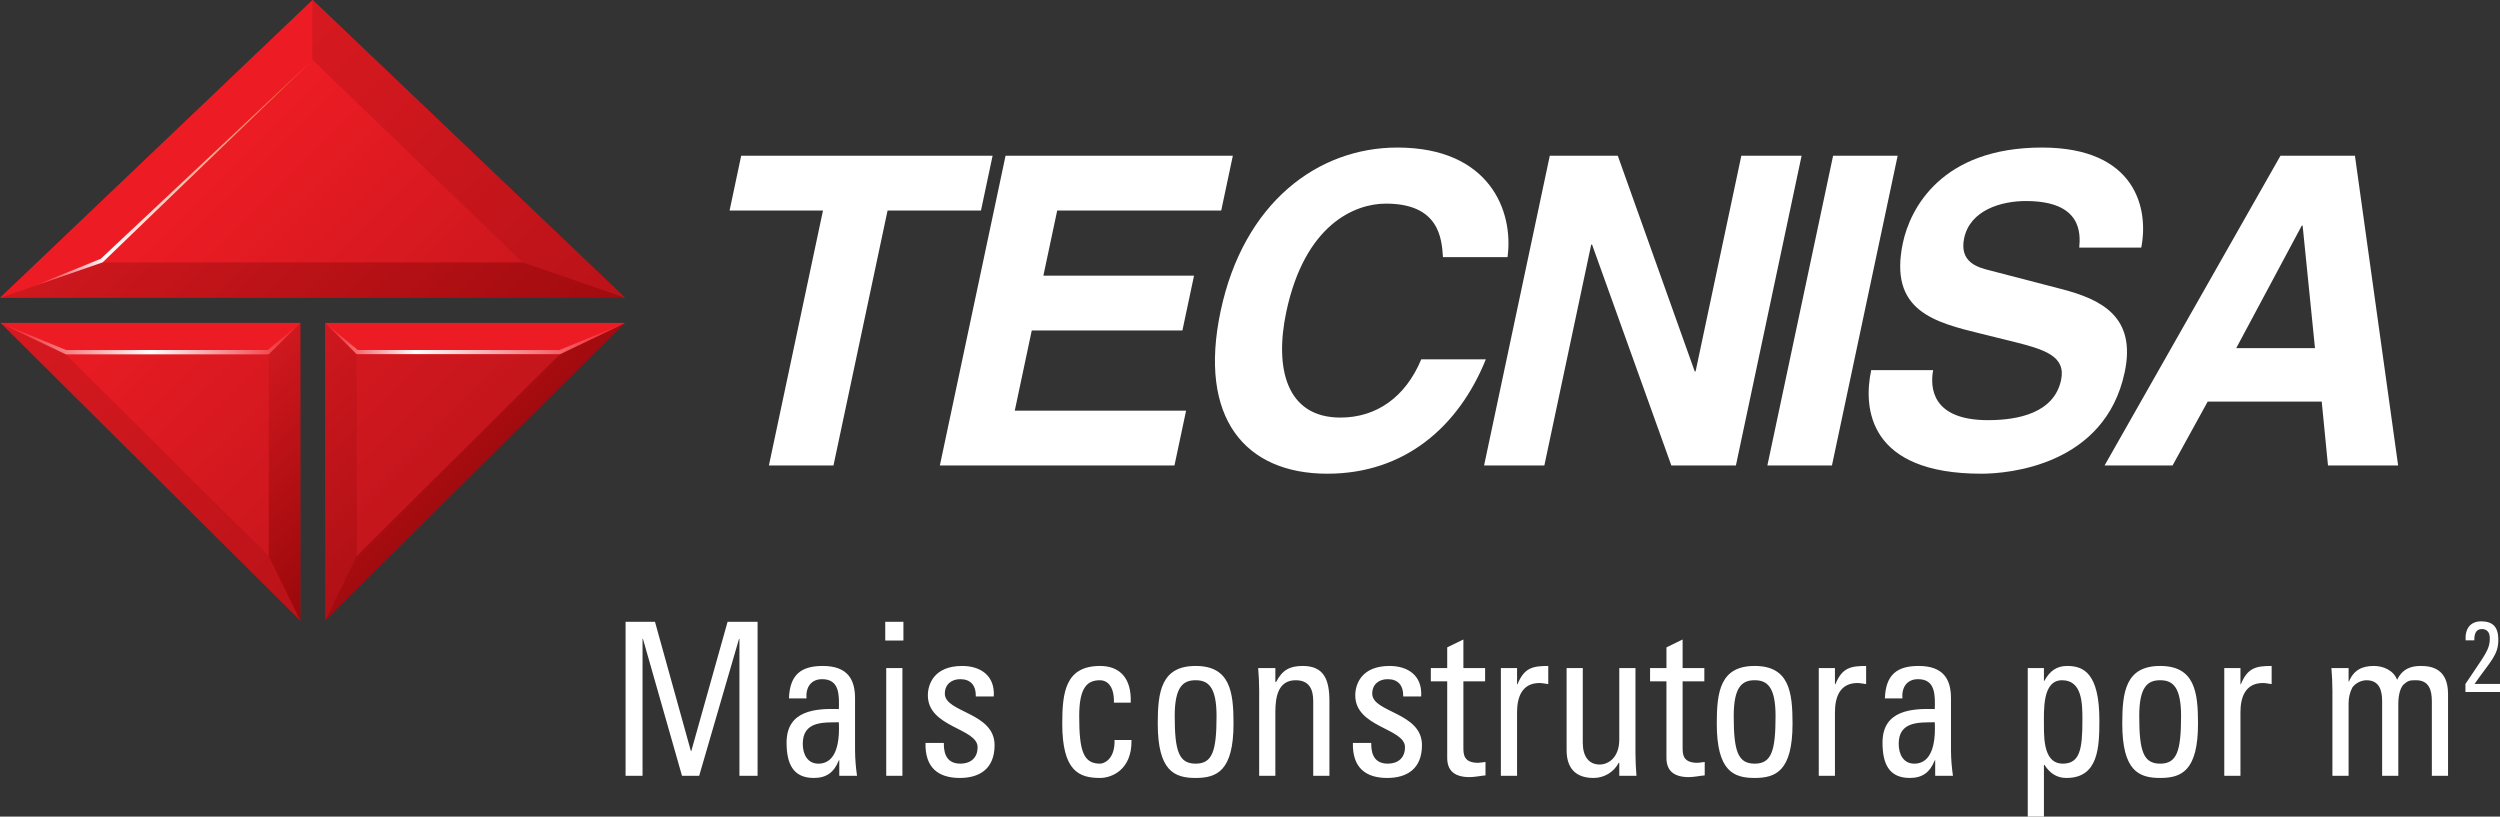 <svg width="199" height="65" viewBox="0 0 199 65" fill="none" xmlns="http://www.w3.org/2000/svg">
<rect x="0" y="0" width="199" height="65" fill="#333333" stroke="none"/>
<g clip-path="url(#clip0_1_3)">
<path fill-rule="evenodd" clip-rule="evenodd" d="M25.89 25.708L25.89 49.402L49.744 25.708H25.89Z" fill="url(#paint0_linear_1_3)"/>
<path fill-rule="evenodd" clip-rule="evenodd" d="M0 23.711L24.886 0L49.772 23.711H0Z" fill="url(#paint1_linear_1_3)"/>
<path fill-rule="evenodd" clip-rule="evenodd" d="M0 23.711L24.886 0L24.886 15.092L0 23.711Z" fill="#ED1C24"/>
<path fill-rule="evenodd" clip-rule="evenodd" d="M24.89 15.097L24.886 0L49.772 23.711L24.89 15.097V15.097Z" fill="url(#paint2_linear_1_3)"/>
<path fill-rule="evenodd" clip-rule="evenodd" d="M25.89 25.708L25.89 49.402L33.684 33.423L25.89 25.708Z" fill="url(#paint3_linear_1_3)"/>
<path fill-rule="evenodd" clip-rule="evenodd" d="M25.89 25.708L33.688 33.423L49.744 25.708H25.89Z" fill="#ED1C24"/>
<path fill-rule="evenodd" clip-rule="evenodd" d="M44.528 27.864L28.477 27.86L25.899 25.719L28.401 28.205L44.557 28.203L49.75 25.72L44.528 27.864V27.864Z" fill="url(#paint4_linear_1_3)"/>
<path fill-rule="evenodd" clip-rule="evenodd" d="M23.902 25.708V49.402L0.048 25.708H23.902V25.708Z" fill="url(#paint5_linear_1_3)"/>
<path fill-rule="evenodd" clip-rule="evenodd" d="M23.902 25.708V49.402L16.109 33.423L23.902 25.708Z" fill="url(#paint6_linear_1_3)"/>
<path fill-rule="evenodd" clip-rule="evenodd" d="M23.902 25.708L16.105 33.423L0.048 25.708H23.902V25.708Z" fill="#ED1C24"/>
<path fill-rule="evenodd" clip-rule="evenodd" d="M24.886 4.774L8.167 20.888H41.604L24.886 4.774Z" fill="url(#paint7_linear_1_3)"/>
<path fill-rule="evenodd" clip-rule="evenodd" d="M28.401 28.205V44.26L44.56 28.205H28.401V28.205Z" fill="url(#paint8_linear_1_3)"/>
<path fill-rule="evenodd" clip-rule="evenodd" d="M21.392 44.26V28.205H5.233L21.392 44.26Z" fill="url(#paint9_linear_1_3)"/>
<path fill-rule="evenodd" clip-rule="evenodd" d="M8.166 20.887L2.577 22.817L8.028 20.595L24.873 4.783L8.166 20.887V20.887Z" fill="url(#paint10_linear_1_3)"/>
<path fill-rule="evenodd" clip-rule="evenodd" d="M5.265 27.864L21.316 27.86L23.894 25.719L21.392 28.205L5.235 28.203L0.043 25.72L5.265 27.864V27.864Z" fill="url(#paint11_linear_1_3)"/>
<path fill-rule="evenodd" clip-rule="evenodd" d="M70.65 16.759H78.085L79.01 12.397H58.998L58.074 16.759H65.509L61.205 37.051H66.345L70.65 16.759V16.759ZM98.134 12.397H80.042L74.813 37.051H93.487L94.412 32.69H80.775L82.128 26.303H94.12L95.045 21.942H83.053L84.153 16.759H97.209L98.134 12.397V12.397ZM119.999 20.467C120.502 16.827 118.594 11.745 111.229 11.745C104.89 11.745 98.991 16.14 97.163 24.758C95.354 33.273 99.112 37.707 105.656 37.707C111.823 37.707 116.111 33.96 118.273 28.603H113.131C111.879 31.625 109.548 33.239 106.703 33.239C102.355 33.239 101.451 29.257 102.388 24.826C103.869 17.857 107.849 16.208 110.317 16.208C114.565 16.208 114.762 18.99 114.86 20.467H119.999ZM134.969 29.565H134.9L128.776 12.397H123.363L118.133 37.051H122.93L126.66 19.47H126.729L133.039 37.051H138.178L143.407 12.397H138.61L134.969 29.565V29.565ZM151.053 12.397H145.914L140.683 37.051H145.823L151.053 12.397ZM148.948 29.462C148.296 32.518 148.742 37.707 157.719 37.707C159.878 37.707 167.553 37.051 169.124 29.634C170.066 25.205 167.273 23.832 164.087 23.007L158.408 21.53C157.43 21.291 155.941 20.878 156.347 18.956C156.823 16.723 159.304 16.002 161.256 16.002C165.746 16.002 165.604 18.613 165.509 19.711H170.443C171.047 16.689 170.076 11.745 162.538 11.745C154.552 11.745 152.052 16.587 151.47 19.334C150.322 24.758 153.972 25.651 157.748 26.577L160.253 27.195C162.724 27.814 164.468 28.329 164.062 30.252C163.504 32.862 160.677 33.444 158.246 33.444C153.755 33.444 153.625 30.836 153.879 29.462H148.948ZM175.73 31.969H184.809L185.308 37.051H190.891L187.453 12.397H181.525L167.524 37.051H172.936L175.73 31.969V31.969ZM183.221 17.959H183.289L184.273 27.711H178.004L183.221 17.959H183.221Z" fill="white"/>
<path d="M51.146 61.756H49.796V49.494H52.136L54.995 59.786H55.026L57.916 49.494H60.303V61.756H58.859V50.852H58.827L55.654 61.756H54.288L51.178 50.852H51.146V61.756ZM66.807 60.516H66.774C66.382 61.502 65.769 61.925 64.78 61.925C63.099 61.925 62.612 60.754 62.612 59.107C62.612 56.509 64.969 56.389 66.774 56.44C66.807 55.302 66.822 54.062 65.44 54.062C64.576 54.062 64.121 54.691 64.199 55.591H62.801C62.864 53.672 63.806 53.01 65.487 53.01C67.529 53.01 68.062 54.147 68.062 55.591V59.718C68.067 60.4 68.12 61.081 68.22 61.756H66.807V60.516ZM63.9 59.209C63.9 60.041 64.277 60.787 65.142 60.787C65.927 60.787 66.901 60.261 66.774 57.493C65.549 57.51 63.9 57.391 63.9 59.209V59.209ZM70.466 49.494H71.912V50.989H70.466V49.494ZM71.832 61.756H70.544V53.179H71.832V61.756ZM76.403 61.925C74.691 61.925 73.623 61.111 73.67 59.14H75.13C75.13 59.633 75.146 60.787 76.45 60.787C77.22 60.787 77.816 60.363 77.816 59.48C77.816 57.952 73.858 57.918 73.858 55.353C73.858 54.453 74.361 53.01 76.591 53.01C78.004 53.01 79.215 53.74 79.104 55.438H77.675C77.691 54.537 77.251 54.062 76.434 54.062C75.743 54.062 75.209 54.47 75.209 55.217C75.209 56.729 79.168 56.694 79.168 59.311C79.168 61.196 77.974 61.925 76.403 61.925V61.925ZM88.669 55.93C88.701 54.521 88.057 54.147 87.57 54.147C86.581 54.147 85.905 54.657 85.905 57C85.905 59.786 86.235 60.787 87.57 60.787C87.869 60.787 88.763 60.448 88.718 58.903H90.067C90.115 61.315 88.45 61.925 87.57 61.925C85.889 61.925 84.555 61.382 84.555 57.595C84.555 55.081 84.822 53.01 87.57 53.01C89.157 53.01 90.083 54.011 90.005 55.93H88.669ZM92.157 57.595C92.157 55.081 92.424 53.01 95.172 53.01C97.921 53.01 98.188 55.081 98.188 57.595C98.188 61.382 96.852 61.925 95.172 61.925C93.491 61.925 92.157 61.382 92.157 57.595V57.595ZM96.837 57C96.837 54.657 96.162 54.147 95.172 54.147C94.183 54.147 93.507 54.657 93.507 57C93.507 59.786 93.837 60.787 95.172 60.787C96.508 60.787 96.837 59.786 96.837 57ZM104.533 61.756V55.812C104.533 54.895 104.235 54.147 103.135 54.147C101.722 54.147 101.518 55.506 101.518 56.678V61.756H100.23V54.963C100.23 54.368 100.199 53.774 100.151 53.179H101.518V54.283H101.58C102.084 53.315 102.68 53.01 103.701 53.01C105.398 53.01 105.822 54.113 105.822 55.812V61.756H104.533ZM110.424 61.925C108.711 61.925 107.644 61.111 107.69 59.14H109.151C109.151 59.633 109.167 60.787 110.47 60.787C111.241 60.787 111.837 60.363 111.837 59.48C111.837 57.952 107.879 57.918 107.879 55.353C107.879 54.453 108.382 53.01 110.612 53.01C112.026 53.01 113.235 53.74 113.125 55.438H111.697C111.712 54.537 111.272 54.062 110.455 54.062C109.765 54.062 109.23 54.47 109.23 55.217C109.23 56.729 113.189 56.694 113.189 59.311C113.189 61.196 111.995 61.925 110.424 61.925V61.925ZM115.198 53.179V51.531L116.486 50.903V53.179H118.214V54.233H116.486V59.481C116.486 60.024 116.486 60.72 117.665 60.72C117.759 60.72 117.963 60.686 118.246 60.652V61.721C117.822 61.756 117.398 61.858 116.973 61.858C115.748 61.858 115.198 61.315 115.198 60.328V54.233H113.894V53.179H115.198ZM120.758 54.47H120.791C121.324 53.162 121.985 53.01 123.241 53.01V54.453C123.131 54.436 123.006 54.419 122.895 54.402C122.781 54.381 122.666 54.37 122.55 54.368C121.12 54.368 120.758 55.54 120.758 56.694V61.756H119.47V53.179H120.758V54.47ZM128.895 53.179H130.183V59.973C130.183 60.567 130.214 61.162 130.262 61.756H128.895V60.72H128.849C128.658 61.086 128.369 61.392 128.014 61.605C127.66 61.817 127.252 61.928 126.838 61.925C125.455 61.925 124.702 61.178 124.702 59.718V53.179H125.989V59.123C125.989 60.159 126.428 60.856 127.339 60.856C128.031 60.856 128.895 60.295 128.895 58.868V53.179ZM132.65 53.179V51.531L133.936 50.903V53.179H135.665V54.233H133.936V59.481C133.936 60.024 133.936 60.72 135.115 60.72C135.209 60.72 135.413 60.686 135.695 60.652V61.721C135.272 61.756 134.847 61.858 134.425 61.858C133.2 61.858 132.649 61.315 132.649 60.328V54.233H131.346V53.179H132.65ZM136.655 57.595C136.655 55.081 136.922 53.01 139.67 53.01C142.419 53.01 142.686 55.081 142.686 57.595C142.686 61.382 141.35 61.925 139.67 61.925C137.989 61.925 136.655 61.382 136.655 57.595V57.595ZM141.334 57C141.334 54.657 140.66 54.147 139.67 54.147C138.681 54.147 138.004 54.657 138.004 57C138.004 59.786 138.335 60.787 139.67 60.787C141.006 60.787 141.334 59.786 141.334 57ZM146.062 54.47H146.095C146.627 53.162 147.289 53.01 148.544 53.01V54.453C148.435 54.436 148.309 54.419 148.198 54.402C148.085 54.381 147.969 54.37 147.854 54.368C146.424 54.368 146.062 55.54 146.062 56.694V61.756H144.774V53.179H146.062V54.47ZM154.041 60.516H154.01C153.618 61.502 153.005 61.925 152.017 61.925C150.334 61.925 149.848 60.754 149.848 59.107C149.848 56.509 152.205 56.389 154.01 56.44C154.041 55.302 154.058 54.062 152.676 54.062C151.811 54.062 151.355 54.691 151.434 55.591H150.037C150.1 53.672 151.042 53.01 152.722 53.01C154.764 53.01 155.298 54.147 155.298 55.591V59.718C155.303 60.4 155.356 61.081 155.456 61.756H154.041L154.041 60.516ZM151.136 59.209C151.136 60.041 151.513 60.787 152.376 60.787C153.162 60.787 154.135 60.261 154.01 57.493C152.785 57.51 151.136 57.391 151.136 59.209V59.209ZM162.697 54.198H162.728C163.168 53.399 163.718 53.01 164.55 53.01C165.821 53.01 167.11 53.553 167.11 57.322C167.11 59.463 167.048 61.925 164.487 61.925C163.733 61.925 163.183 61.57 162.743 60.89H162.697V65H161.409V53.179H162.697V54.198ZM165.76 57.322C165.76 56.033 165.76 54.147 164.141 54.147C162.555 54.147 162.697 56.525 162.697 57.833C162.697 58.971 162.759 60.787 164.189 60.787C165.571 60.787 165.76 59.616 165.76 57.322V57.322ZM168.932 57.595C168.932 55.081 169.199 53.01 171.948 53.01C174.697 53.01 174.962 55.081 174.962 57.595C174.962 61.382 173.628 61.925 171.948 61.925C170.267 61.925 168.932 61.382 168.932 57.595V57.595ZM173.613 57C173.613 54.657 172.938 54.147 171.948 54.147C170.958 54.147 170.283 54.657 170.283 57C170.283 59.786 170.613 60.787 171.948 60.787C173.282 60.787 173.613 59.786 173.613 57ZM178.34 54.47H178.371C178.906 53.162 179.565 53.01 180.823 53.01V54.453C180.713 54.436 180.586 54.419 180.477 54.402C180.362 54.381 180.247 54.37 180.131 54.368C178.702 54.368 178.34 55.54 178.34 56.694V61.756H177.052V53.179H178.34V54.47ZM189.617 61.756V55.812C189.617 54.945 189.398 54.147 188.361 54.147C188.144 54.154 187.93 54.209 187.737 54.31C187.544 54.41 187.376 54.551 187.246 54.725C187.047 55.114 186.945 55.545 186.948 55.981V61.756H185.66V54.963C185.66 54.368 185.627 53.774 185.581 53.179H186.948V54.249H186.979C187.356 53.332 188.031 53.01 188.958 53.01C189.68 53.01 190.513 53.332 190.811 54.113C191.251 53.196 191.974 53.01 192.697 53.01C193.529 53.01 194.864 53.213 194.864 55.234V61.756H193.575V55.812C193.575 54.945 193.356 54.147 192.32 54.147C191.832 54.147 191.691 54.165 191.345 54.47C190.968 54.81 190.905 55.659 190.905 55.981V61.756H189.617ZM196.249 55.081V54.443C197.746 52.178 198.189 51.763 198.189 50.806C198.189 50.367 197.99 50.072 197.554 50.072C197.046 50.072 196.95 50.527 196.956 50.973H196.263C196.204 50.056 196.632 49.458 197.503 49.458C198.425 49.458 198.867 49.913 198.867 50.91C198.867 52.146 198.293 52.56 196.972 54.443H199V55.081H196.249Z" fill="white"/>
</g>
<defs>
<linearGradient id="paint0_linear_1_3" x1="25.889" y1="25.709" x2="41.187" y2="41.116" gradientUnits="userSpaceOnUse">
<stop stop-color="#CE181E"/>
<stop offset="1" stop-color="#94070A"/>
</linearGradient>
<linearGradient id="paint1_linear_1_3" x1="12.443" y1="11.355" x2="44.356" y2="43.492" gradientUnits="userSpaceOnUse">
<stop stop-color="#CE181E"/>
<stop offset="1" stop-color="#94070A"/>
</linearGradient>
<linearGradient id="paint2_linear_1_3" x1="21.338" y1="3.523" x2="52.604" y2="35.009" gradientUnits="userSpaceOnUse">
<stop stop-color="#D71920"/>
<stop offset="1" stop-color="#B11116"/>
</linearGradient>
<linearGradient id="paint3_linear_1_3" x1="19.932" y1="31.625" x2="35.23" y2="47.031" gradientUnits="userSpaceOnUse">
<stop stop-color="#CE181E"/>
<stop offset="1" stop-color="#A70E13"/>
</linearGradient>
<linearGradient id="paint4_linear_1_3" x1="25.899" y1="26.962" x2="49.75" y2="26.962" gradientUnits="userSpaceOnUse">
<stop stop-color="#ED1C24"/>
<stop offset="0.3" stop-color="white"/>
<stop offset="1" stop-color="#ED1C24"/>
</linearGradient>
<linearGradient id="paint5_linear_1_3" x1="6.01" y1="19.788" x2="36.603" y2="50.596" gradientUnits="userSpaceOnUse">
<stop stop-color="#D71920"/>
<stop offset="1" stop-color="#B11116"/>
</linearGradient>
<linearGradient id="paint6_linear_1_3" x1="17.925" y1="31.62" x2="33.239" y2="47.041" gradientUnits="userSpaceOnUse">
<stop stop-color="#CE181E"/>
<stop offset="1" stop-color="#8B0304"/>
</linearGradient>
<linearGradient id="paint7_linear_1_3" x1="16.526" y1="12.587" x2="37.963" y2="34.175" gradientUnits="userSpaceOnUse">
<stop stop-color="#ED1C24"/>
<stop offset="1" stop-color="#C4161C"/>
</linearGradient>
<linearGradient id="paint8_linear_1_3" x1="14.665" y1="14.569" x2="36.115" y2="36.169" gradientUnits="userSpaceOnUse">
<stop stop-color="#ED1C24"/>
<stop offset="1" stop-color="#C4161C"/>
</linearGradient>
<linearGradient id="paint9_linear_1_3" x1="7.103" y1="22.043" x2="28.787" y2="43.879" gradientUnits="userSpaceOnUse">
<stop stop-color="#ED1C24"/>
<stop offset="1" stop-color="#C4161C"/>
</linearGradient>
<linearGradient id="paint10_linear_1_3" x1="3.611" y1="23.843" x2="23.698" y2="3.615" gradientUnits="userSpaceOnUse">
<stop stop-color="#ED1C24"/>
<stop offset="0.2" stop-color="white"/>
<stop offset="1" stop-color="#F15A22"/>
</linearGradient>
<linearGradient id="paint11_linear_1_3" x1="0.043" y1="26.962" x2="23.894" y2="26.962" gradientUnits="userSpaceOnUse">
<stop stop-color="#ED1C24"/>
<stop offset="0.5" stop-color="white"/>
<stop offset="1" stop-color="#ED1C24"/>
</linearGradient>
<clipPath id="clip0_1_3">
<rect width="199" height="65" fill="white"/>
</clipPath>
</defs>
</svg>
